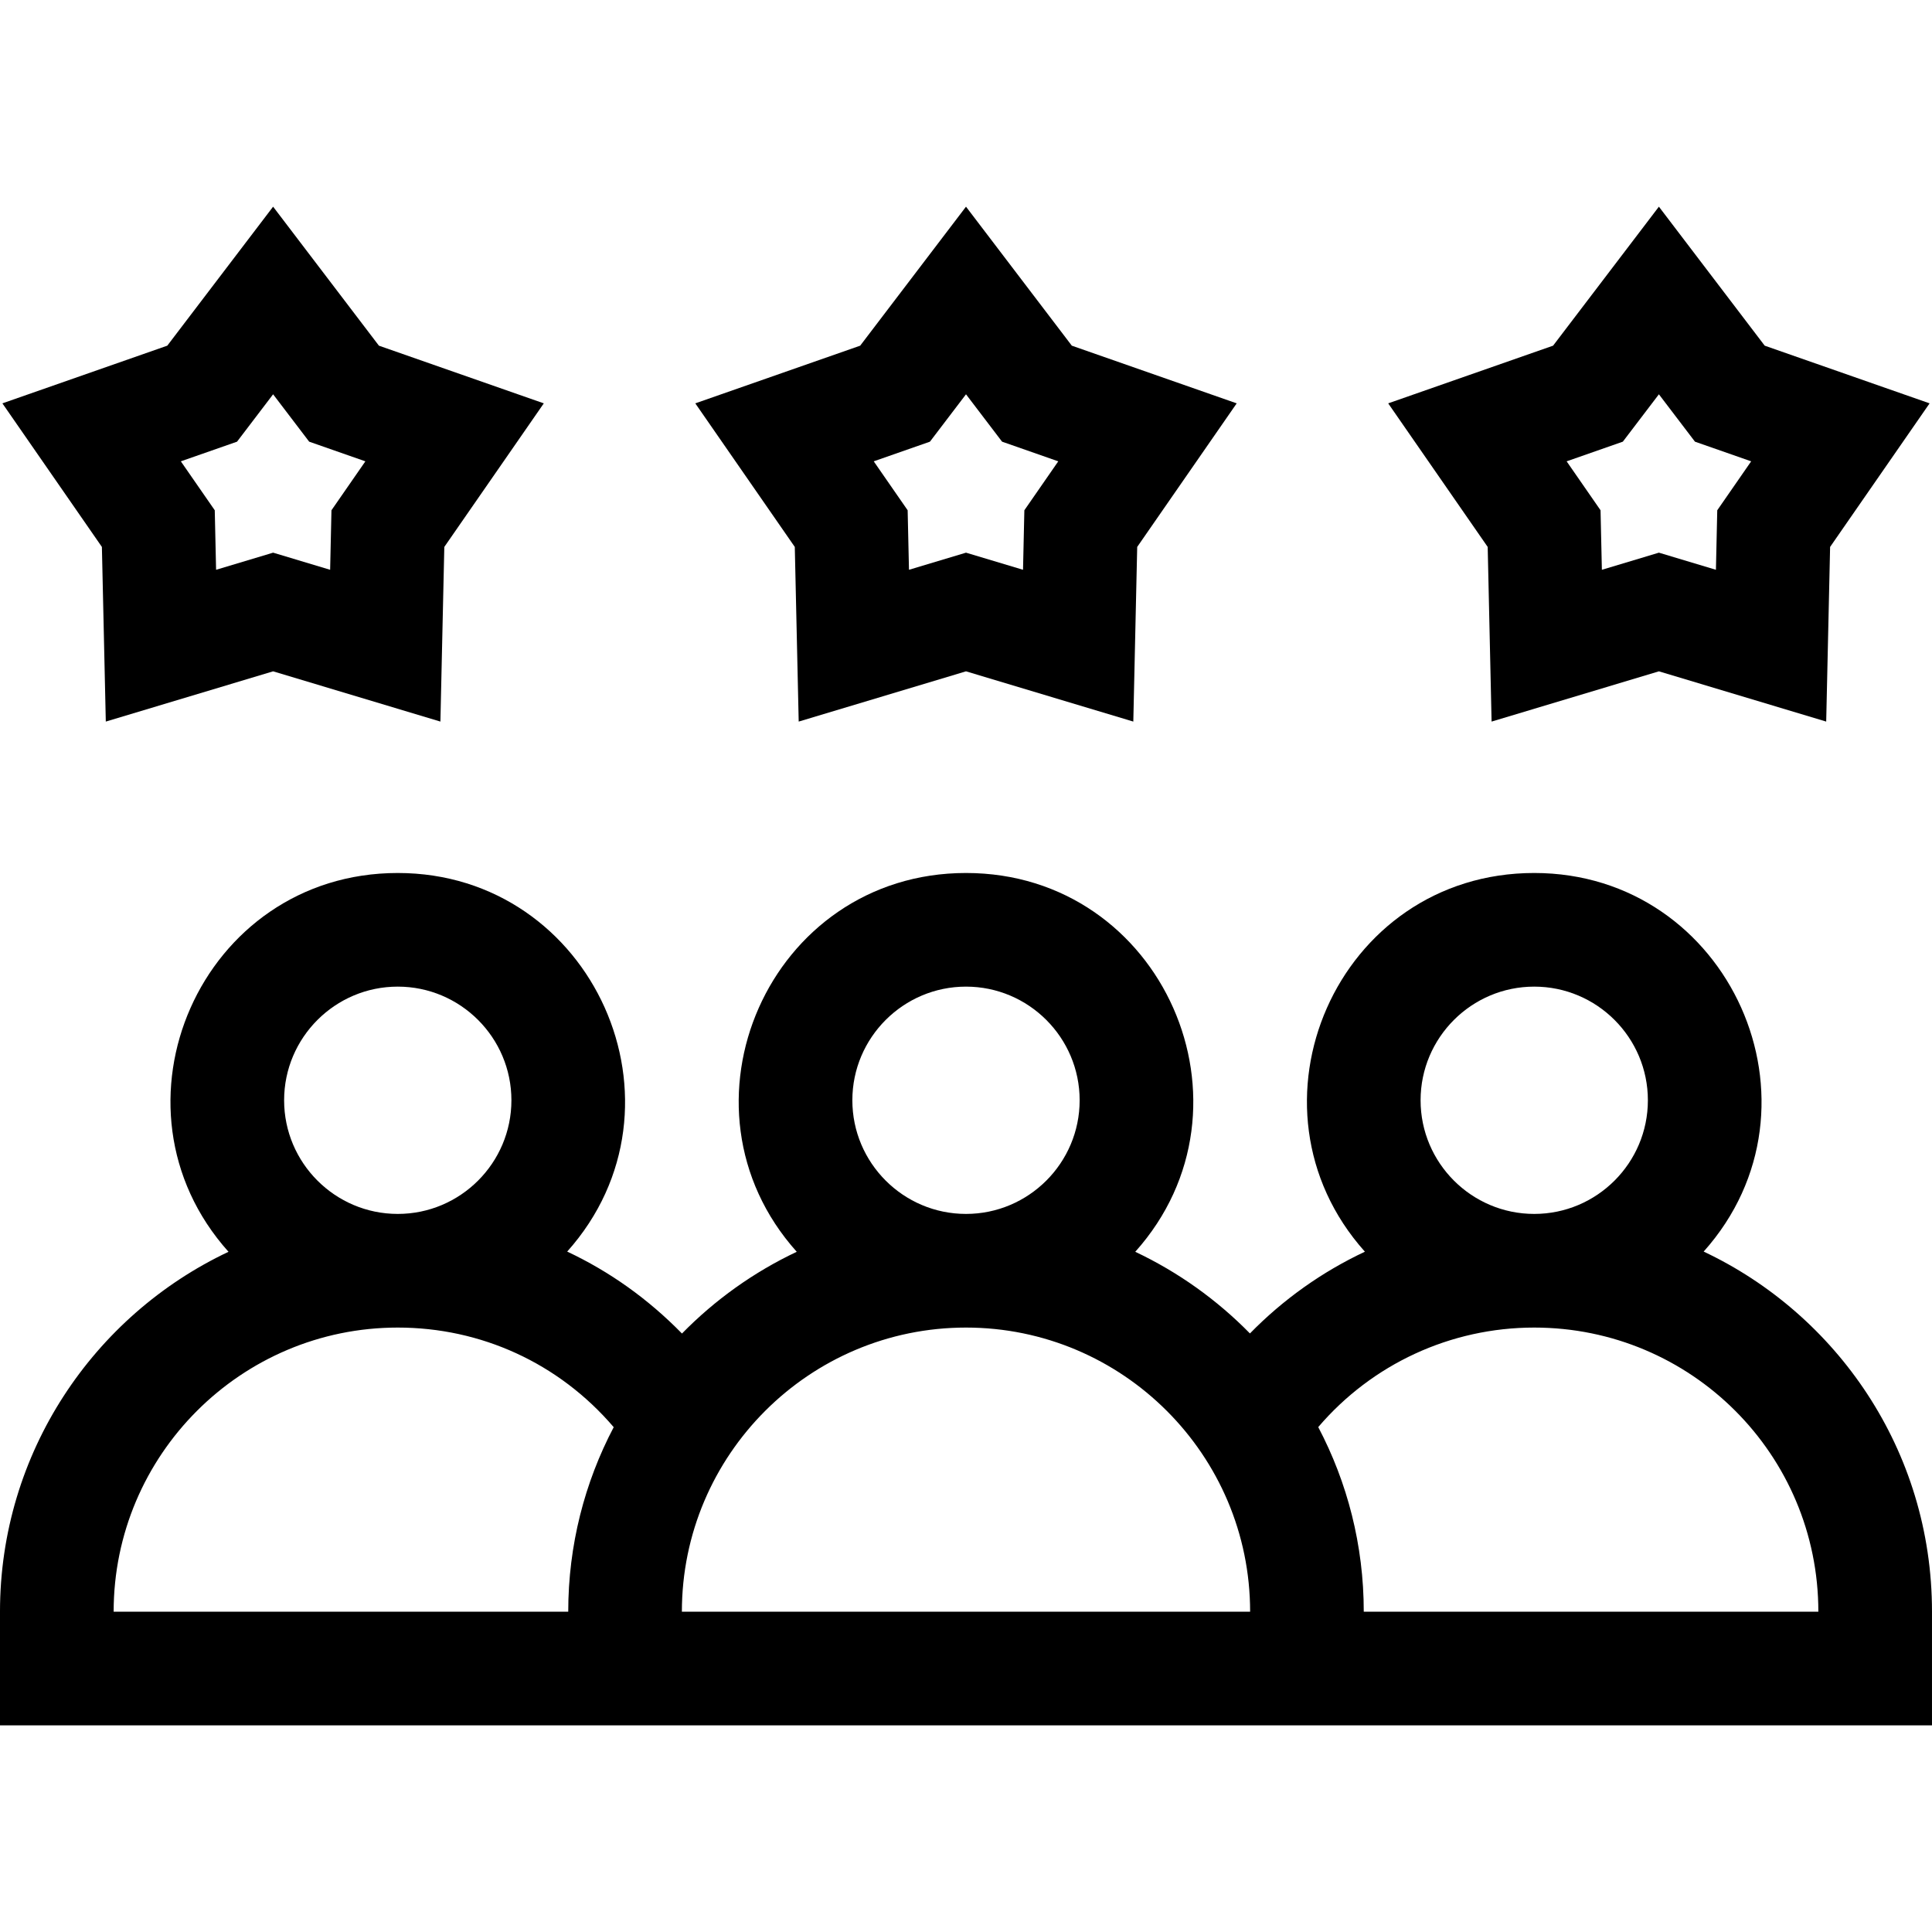<svg id="Capa_1" enable-background="new 0 0 510 510" height="512" viewBox="0 0 510 510" width="512" xmlns="http://www.w3.org/2000/svg"><g><path d="m449.726 330.384c34.412-38.495 6.902-99.938-44.726-99.938-52.141 0-78.923 61.736-44.699 99.97-11.256 5.292-21.545 12.573-30.347 21.579-8.687-8.863-18.927-16.196-30.276-21.555 34.309-38.287 7.356-99.994-44.678-99.994-52.023 0-78.991 61.703-44.678 99.994-11.359 5.363-21.606 12.703-30.297 21.576-9.012-9.207-19.142-16.375-30.299-21.632 34.412-38.495 6.902-99.938-44.726-99.938-52.023 0-78.991 61.703-44.678 99.994-35.616 16.816-60.322 53.077-60.322 95.005v30h510v-30c0-42.787-25.36-78.609-60.274-95.061zm-74.726-39.939c0-16.543 13.458-30 30-30s30 13.457 30 30c0 16.541-13.458 30-30 30s-30-13.459-30-30zm-150 0c0-16.543 13.458-30 30-30s30 13.457 30 30c0 16.541-13.458 30-30 30s-30-13.459-30-30zm-150 0c0-16.543 13.458-30 30-30s30 13.457 30 30c0 16.541-13.458 30-30 30s-30-13.459-30-30zm-45 135c0-41.355 33.645-75 75-75 21.871 0 42.481 9.303 57.004 26.293-7.66 14.567-12.004 31.138-12.004 48.707zm150 0c0-41.355 33.645-75 75-75s75 33.645 75 75c-11.14 0-128.303 0-150 0zm180 0c0-17.578-4.348-34.157-12.016-48.729 14.169-16.592 34.889-26.271 57.016-26.271 41.443 0 75 33.523 75 75z"/><path d="m393.742 190.479 44.165-13.265 44.164 13.265 1.031-46.102 26.264-37.902-43.527-15.227-27.932-36.693-27.932 36.693-43.527 15.227 26.265 37.902zm34.646-73.889 9.52-12.506 9.52 12.506 14.836 5.189-8.951 12.918-.352 15.713-15.053-4.521-15.052 4.521-.352-15.713-8.952-12.918z"/><path d="m210.836 190.479 44.164-13.265 44.165 13.265 1.029-46.102 26.265-37.902-43.527-15.227-27.932-36.691-27.932 36.691-43.527 15.227 26.264 37.902zm34.644-73.889 9.52-12.506 9.52 12.506 14.836 5.189-8.952 12.918-.352 15.713-15.052-4.521-15.053 4.521-.351-15.713-8.952-12.918z"/><path d="m27.929 190.479 44.164-13.265 44.164 13.265 1.031-46.102 26.264-37.902-43.527-15.227-27.932-36.691-27.932 36.691-43.527 15.227 26.264 37.902zm34.644-73.889 9.52-12.506 9.52 12.506 14.836 5.189-8.952 12.918-.351 15.713-15.053-4.521-15.053 4.521-.351-15.713-8.952-12.918z"/></g></svg>